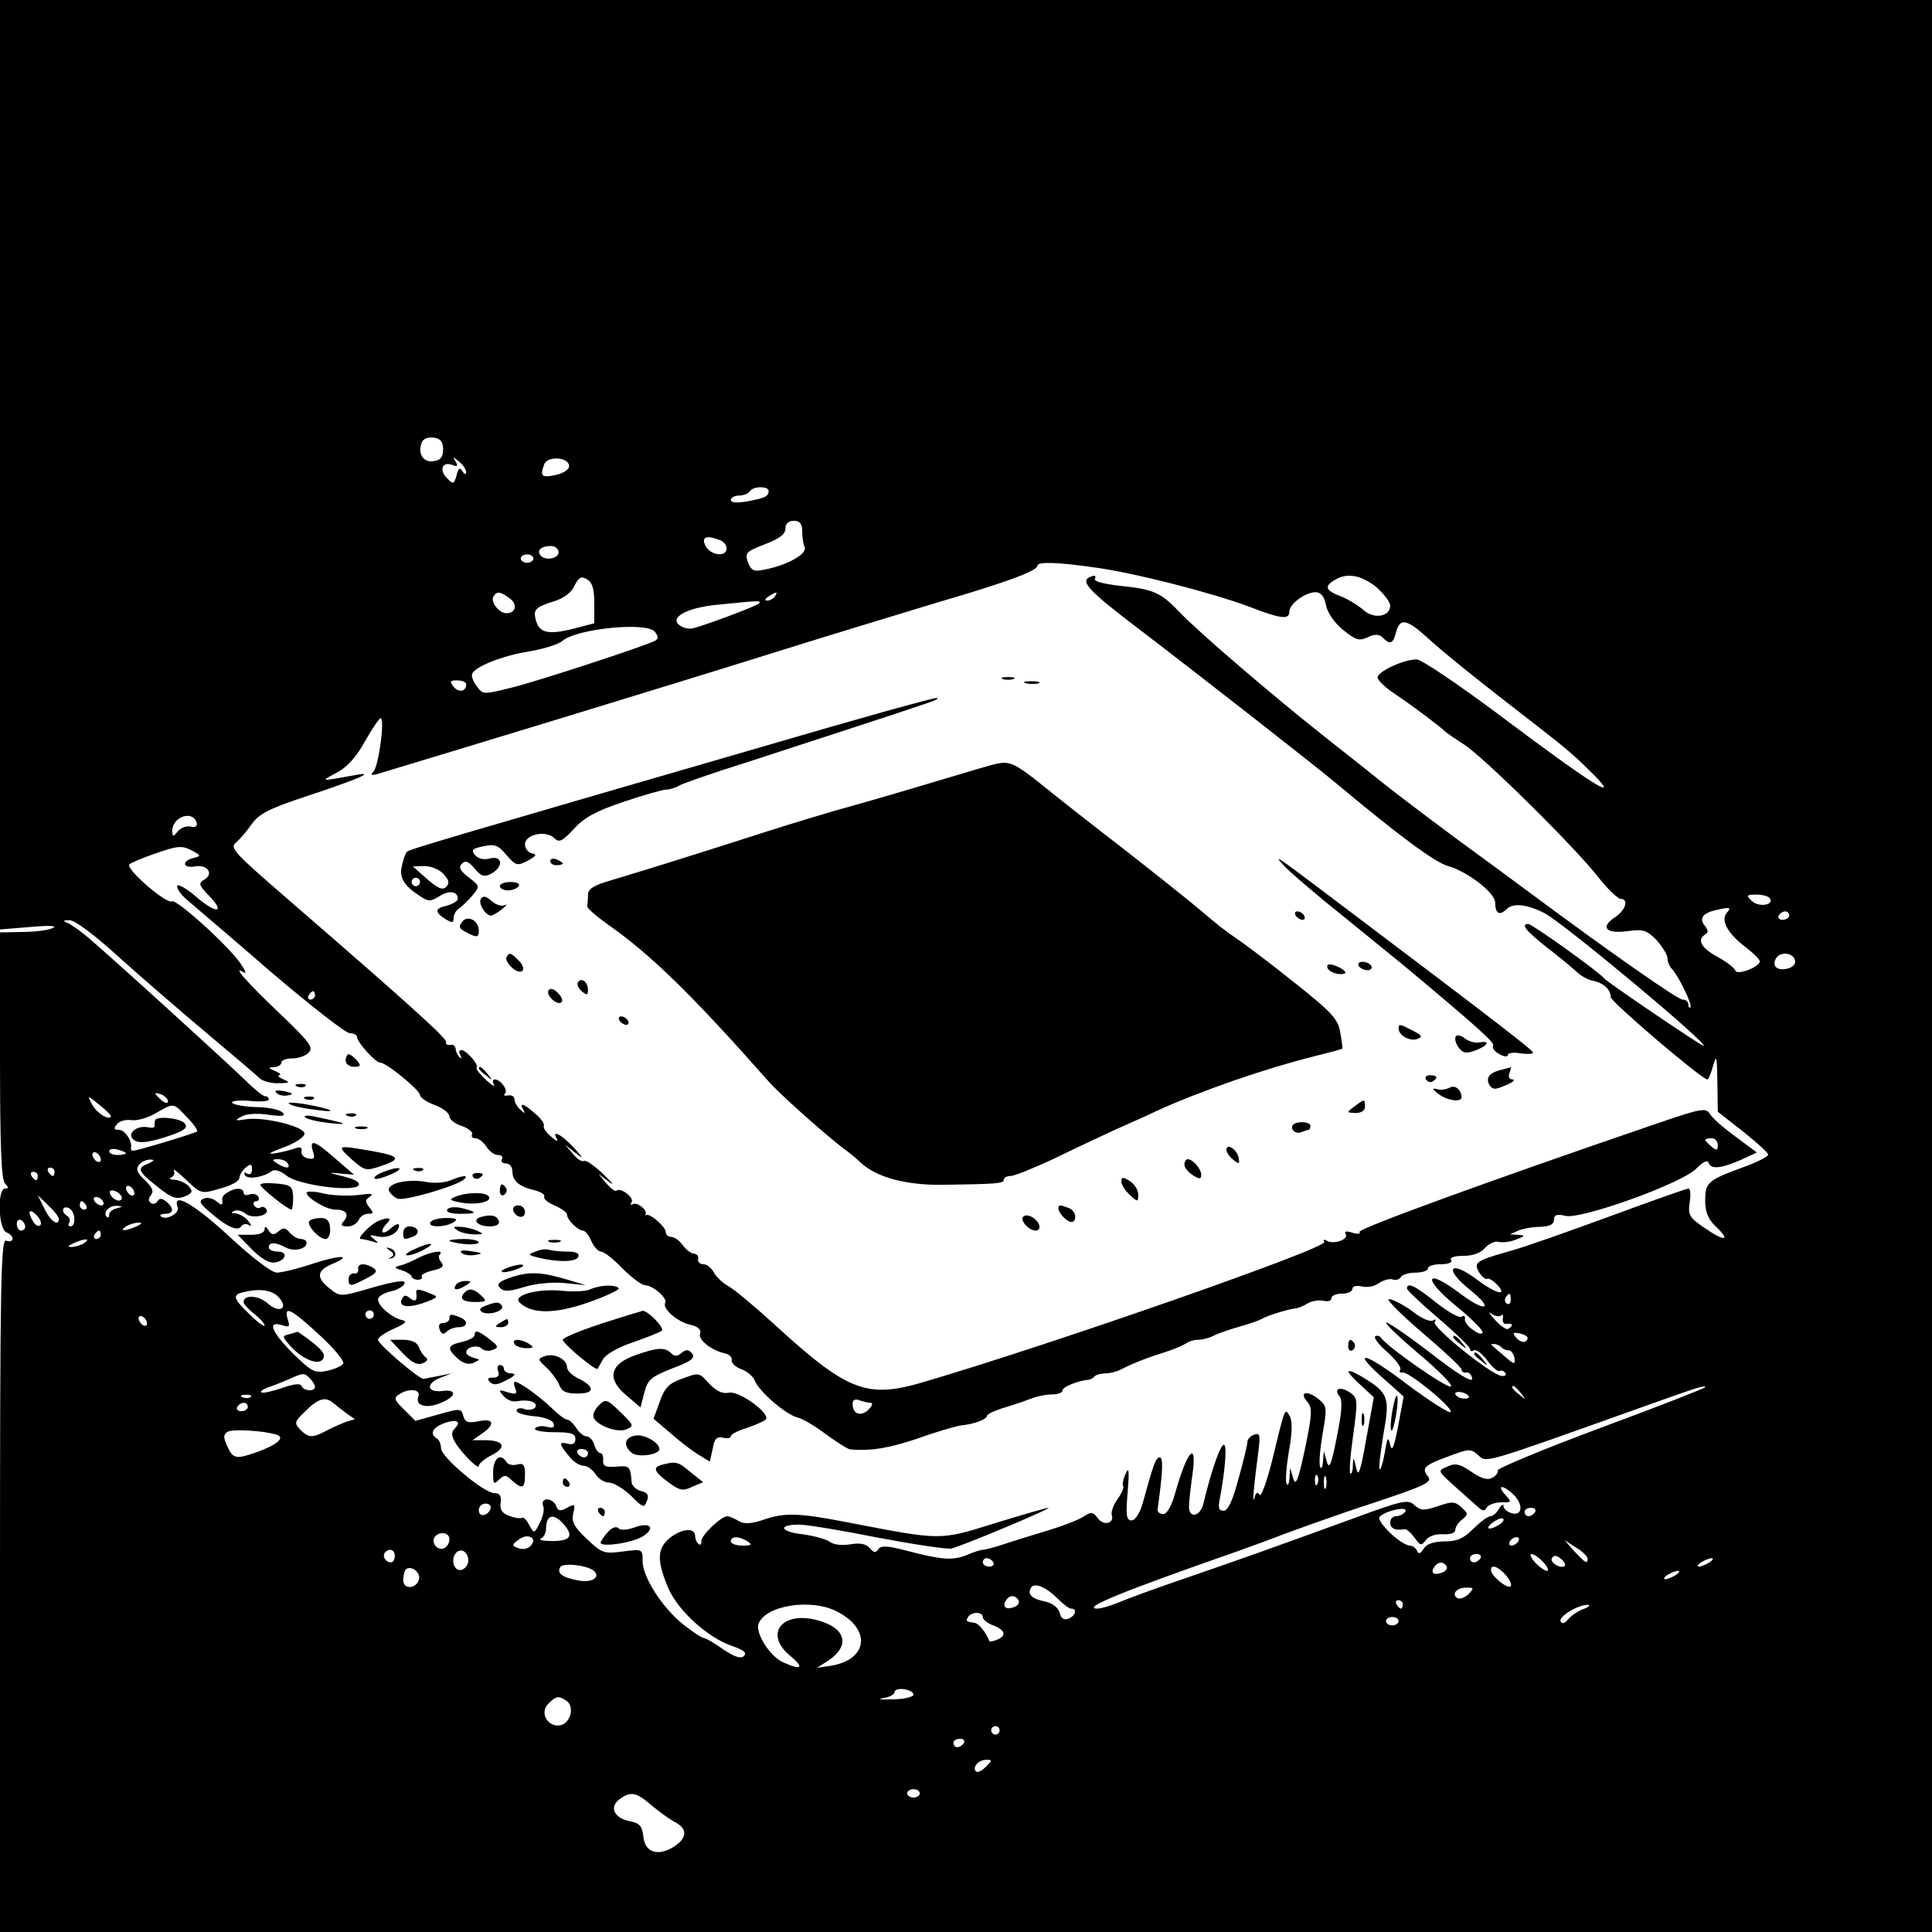<?xml version="1.0" standalone="no"?>
<!DOCTYPE svg PUBLIC "-//W3C//DTD SVG 20010904//EN"
 "http://www.w3.org/TR/2001/REC-SVG-20010904/DTD/svg10.dtd">
<svg version="1.0" xmlns="http://www.w3.org/2000/svg"
 width="460pt" height="460pt" viewBox="0 0 460 460"
 preserveAspectRatio="xMidYMid meet">
<g transform="translate(0,460) scale(0.1,-0.1)"
fill="#000000" stroke="none">
<path d="M0 3494 l0 -1107 73 6 c46 4 65 3 52 -3 -11 -5 -44 -9 -72 -9 l-53
-1 0 -293 c0 -215 3 -296 12 -305 9 -9 9 -12 0 -12 -19 0 -16 -96 3 -104 8 -3
15 -10 15 -15 0 -6 -7 -8 -15 -5 -13 5 -15 -90 -15 -820 l0 -826 2300 0 2300
0 0 2300 0 2300 -2300 0 -2300 0 0 -1106z m1055 36 c0 -18 -6 -26 -23 -28 -24
-4 -38 18 -28 44 3 9 15 14 28 12 17 -2 23 -10 23 -28z m55 -54 c0 -7 -4 -6
-9 2 -6 10 -10 8 -14 -10 -6 -21 -8 -22 -23 -6 -19 19 -11 40 13 31 12 -5 14
-3 8 8 -8 12 -6 12 8 0 9 -7 17 -19 17 -25z m245 14 c0 -8 -14 -17 -32 -21
-34 -7 -38 -3 -27 26 8 20 59 17 59 -5z m475 -59 c0 -13 -9 -17 -52 -25 -24
-4 -38 -3 -38 4 0 5 9 10 19 10 11 0 23 5 26 10 8 13 45 13 45 1z m80 -95 c0
-13 2 -31 6 -39 6 -16 -42 -43 -95 -53 -26 -6 -32 -3 -40 17 -8 22 -5 26 40
43 34 13 49 24 49 37 0 12 7 19 20 19 14 0 20 -7 20 -24z m-196 -22 c9 -3 16
-12 16 -20 0 -21 -38 -17 -50 6 -11 21 1 27 34 14z m-384 -29 c0 -16 -35 -21
-44 -6 -8 12 4 21 26 21 10 0 18 -7 18 -15z m-60 -15 c0 -5 -7 -10 -15 -10 -8
0 -15 5 -15 10 0 6 7 10 15 10 8 0 15 -4 15 -10z m1336 -21 c95 -13 275 -59
367 -93 77 -30 97 -32 97 -12 0 18 38 46 62 46 13 0 21 -10 25 -30 3 -18 20
-43 41 -60 30 -24 38 -27 59 -17 17 8 27 7 35 -1 18 -18 25 -15 32 13 9 34 25
31 72 -11 36 -34 140 -117 253 -204 76 -59 93 -73 133 -112 89 -87 16 -42
-218 134 -94 70 -180 128 -191 128 -31 0 -93 -29 -93 -43 0 -6 17 -23 38 -37
42 -28 114 -82 122 -91 3 -3 23 -17 45 -31 47 -30 262 -242 320 -316 22 -28
46 -51 53 -52 21 0 13 -27 -13 -44 -36 -24 -21 -40 30 -33 37 5 45 3 69 -21
14 -16 26 -35 26 -43 0 -8 5 -20 10 -25 16 -16 50 -87 45 -92 -3 -3 -5 0 -5 6
0 7 -6 12 -14 12 -11 0 -172 112 -371 260 -27 20 -104 77 -170 125 -66 49
-140 105 -165 125 -25 20 -90 72 -145 115 -125 99 -299 248 -345 296 -46 48
-62 56 -142 64 -42 5 -65 11 -61 17 3 6 0 9 -7 6 -32 -10 -13 -31 116 -129
126 -96 422 -327 469 -367 145 -121 232 -186 263 -194 46 -13 112 -64 112 -87
0 -26 10 -32 27 -16 15 16 49 12 90 -9 44 -22 396 -316 379 -316 -6 0 -230
152 -236 160 -10 14 -172 130 -181 130 -19 0 -6 -16 43 -55 29 -22 60 -48 71
-58 10 -10 28 -20 39 -22 26 -5 43 -21 43 -39 0 -11 217 -196 230 -196 3 0 9
15 14 33 8 28 9 22 10 -39 l1 -71 60 -47 c33 -26 60 -51 60 -55 0 -5 -28 -19
-62 -31 -82 -30 -88 -36 -88 -79 0 -27 7 -44 25 -61 37 -35 22 -37 -26 -4 -37
25 -40 31 -36 61 3 18 2 33 -3 33 -5 0 -89 -30 -187 -66 -98 -36 -205 -74
-239 -83 -81 -23 -86 -27 -72 -51 7 -10 15 -17 19 -15 3 3 14 -4 24 -14 26
-29 -4 -21 -48 12 -65 49 -81 27 -17 -24 60 -48 37 -55 -26 -7 -80 60 -88 35
-9 -30 36 -29 65 -58 65 -64 0 -6 -10 -4 -22 5 -13 8 -22 21 -20 27 1 6 -2 9
-8 5 -6 -4 -33 12 -61 34 -50 40 -69 49 -69 33 0 -4 34 -36 75 -71 41 -35 75
-68 75 -73 0 -5 4 -7 9 -3 6 3 20 -8 32 -24 12 -17 26 -28 30 -25 4 2 10 0 13
-5 4 -5 -1 -8 -9 -7 -27 4 -166 117 -159 128 4 7 2 8 -4 4 -7 -4 -28 5 -48 21
-20 15 -45 28 -56 30 -11 2 24 -33 76 -78 53 -45 96 -85 96 -90 0 -5 5 -8 11
-7 6 2 13 -5 14 -14 2 -12 -34 10 -101 62 -57 44 -104 75 -104 71 0 -5 36 -39
80 -76 44 -37 78 -71 75 -76 -6 -8 -151 93 -167 116 -4 5 -10 6 -14 3 -3 -4
10 -21 30 -38 20 -18 33 -36 30 -41 -3 -5 -1 -8 5 -7 14 4 121 -84 115 -94 -3
-4 -50 26 -105 67 -101 77 -136 84 -53 11 l46 -41 -13 -70 c-10 -52 -15 -63
-19 -45 -5 21 -7 18 -13 -19 -4 -24 -10 -42 -12 -39 -3 2 2 40 9 84 16 88 12
98 -53 137 -40 23 -40 14 0 -22 l30 -28 -18 -99 c-14 -80 -19 -93 -24 -69 -6
26 -7 27 -8 6 0 -13 -3 -22 -6 -19 -3 3 0 44 7 92 11 81 11 87 -7 100 -23 16
-41 10 -26 -8 8 -9 6 -38 -6 -97 -13 -66 -18 -79 -24 -59 l-7 25 -2 -25 c-1
-14 -4 -19 -7 -12 -3 7 0 42 6 78 11 63 11 66 -11 84 -27 21 -46 15 -25 -8 12
-15 11 -30 -6 -112 -16 -75 -22 -90 -28 -70 l-7 25 -2 -25 c-1 -14 -4 -19 -7
-12 -3 7 0 42 6 78 8 42 8 71 2 82 -12 21 -11 23 -42 -105 -13 -51 -26 -88
-30 -82 -5 8 -9 5 -12 -7 -6 -20 -2 26 9 109 5 41 4 46 -10 41 -9 -3 -16 -11
-16 -17 0 -6 -9 -45 -21 -87 -14 -53 -25 -77 -36 -77 -11 0 -13 7 -9 27 13 68
18 130 10 130 -9 0 -31 -66 -49 -141 -8 -31 -35 -35 -34 -5 0 12 4 45 8 74 12
85 -12 60 -41 -43 -8 -30 -20 -50 -28 -50 -8 0 -14 5 -14 10 13 93 14 125 5
125 -9 0 -15 -17 -40 -108 -7 -25 -18 -42 -27 -42 -12 0 -14 12 -9 68 4 51 3
61 -5 43 -6 -13 -8 -26 -6 -29 3 -3 -3 -17 -13 -31 -10 -14 -16 -31 -14 -38 7
-20 -19 -27 -33 -8 -12 16 -16 16 -36 3 -13 -8 -50 -22 -83 -32 -33 -10 -79
-24 -103 -32 -23 -8 -47 -14 -52 -14 -5 0 -21 -5 -37 -12 -34 -14 -60 -12
-141 9 -49 13 -65 14 -71 4 -6 -9 -11 -8 -20 3 -8 10 -23 13 -47 9 -19 -3 -40
-1 -48 6 -8 6 -37 14 -65 18 -54 6 -60 23 -8 23 18 0 102 -14 187 -31 85 -16
164 -28 175 -26 26 6 243 97 231 97 -5 0 -63 -17 -128 -37 -132 -41 -125 -41
-348 2 -118 23 -151 24 -201 7 -32 -11 -48 -11 -61 -3 -10 6 -22 11 -26 11
-15 0 -62 -45 -62 -59 0 -8 -3 -11 -7 -7 -5 4 -8 13 -8 19 0 20 -30 18 -58 -3
-33 -26 -34 -54 -6 -121 24 -55 96 -120 155 -139 25 -9 33 -15 25 -23 -7 -7
-22 -2 -49 16 -21 15 -42 27 -46 27 -5 0 -26 14 -49 32 -50 40 -97 113 -97
151 0 29 0 29 -47 23 -45 -6 -50 -4 -86 30 -31 29 -37 42 -32 61 5 22 4 23
-15 13 -16 -9 -22 -8 -26 5 -3 8 -13 15 -21 15 -9 0 -13 -6 -10 -15 4 -8 0
-26 -8 -41 -13 -26 -13 -26 -25 -5 -6 12 -14 20 -18 17 -4 -2 -17 0 -30 5 -17
6 -22 15 -20 31 2 17 -2 23 -15 23 -25 0 -127 86 -127 107 0 9 -4 20 -10 23
-17 11 -11 25 16 36 30 11 44 5 27 -12 -9 -9 -8 -17 0 -32 16 -27 57 -68 57
-57 0 5 14 17 30 25 37 19 31 35 -13 36 l-32 0 23 16 c32 22 28 37 -9 29 -25
-5 -32 -2 -36 13 -5 18 -7 18 -60 3 l-54 -15 -27 27 c-23 22 -25 28 -12 36 24
16 53 12 46 -5 -8 -22 19 -30 54 -15 37 15 39 33 3 28 -36 -4 -40 17 -6 31
l28 11 -30 -6 c-16 -3 -32 -6 -36 -7 -9 -3 -109 83 -109 93 0 6 17 17 37 26
29 13 34 18 20 21 -25 6 -57 34 -57 49 0 7 13 15 29 19 16 3 32 12 34 19 4 9
-17 7 -74 -9 -79 -23 -79 -23 -104 -3 -33 26 -31 43 7 59 52 22 14 21 -51 -1
-33 -11 -70 -20 -82 -20 -12 0 -57 34 -112 85 -84 78 -138 109 -124 71 6 -15
-29 -33 -40 -22 -4 3 1 6 10 6 21 0 22 13 3 29 -10 8 -16 9 -21 1 -3 -6 -11
-8 -16 -4 -6 4 -6 10 0 18 8 9 4 19 -14 36 -19 18 -22 26 -14 37 6 7 19 13 28
12 10 0 8 -3 -7 -10 -27 -10 -24 -18 26 -57 30 -24 42 -28 61 -21 19 8 21 12
11 24 -7 8 -22 15 -34 16 -11 0 -15 3 -8 6 6 2 9 10 6 16 -4 7 9 -3 29 -22 36
-34 36 -34 81 -21 26 7 46 18 46 25 0 7 7 18 15 25 12 10 15 9 15 -4 0 -11 -5
-14 -12 -10 -6 4 -8 3 -5 -4 7 -11 44 -5 63 9 7 6 21 2 36 -10 28 -23 161 -40
172 -23 4 7 -11 15 -36 21 -37 9 -38 10 -9 7 l34 -3 -44 38 c-50 44 -63 48
-54 18 6 -17 3 -20 -12 -17 -10 2 -17 10 -15 17 2 9 -3 11 -15 7 -10 -4 -31
-9 -48 -12 -20 -3 -13 2 20 14 28 10 50 25 50 33 0 17 -98 41 -140 34 -25 -4
-27 -3 -11 6 11 7 37 9 64 5 35 -5 43 -3 35 5 -7 7 -35 13 -62 13 -27 1 -53 5
-58 10 -4 4 13 7 40 5 26 -3 47 -1 47 3 0 5 -4 8 -9 8 -5 0 -26 17 -47 38 -46
45 -333 306 -378 343 -17 14 -38 29 -46 32 -11 4 -10 6 5 6 12 1 59 -34 115
-85 52 -47 147 -129 210 -182 63 -53 121 -102 128 -109 7 -7 28 -13 45 -12 27
0 29 2 12 9 -11 5 -15 9 -10 10 6 1 1 5 -10 10 -17 7 -17 9 -2 9 9 1 17 6 17
11 0 6 12 10 26 10 14 0 32 6 39 14 12 12 2 25 -68 92 -81 77 -116 117 -87 99
8 -5 4 5 -8 22 -31 44 -153 154 -163 147 -13 -7 -111 78 -101 88 4 4 33 16 65
27 49 17 60 18 82 7 24 -13 25 -14 5 -19 -28 -7 -25 -25 4 -20 29 6 46 -17 23
-31 -15 -9 -14 -13 10 -38 41 -42 19 -45 -29 -4 -23 20 -44 32 -46 27 -2 -6 9
-22 25 -35 15 -13 105 -89 198 -170 94 -80 178 -146 188 -146 9 0 17 -4 17 -9
0 -12 44 -61 55 -61 15 0 94 -65 95 -77 0 -6 16 -17 35 -24 19 -7 35 -19 35
-27 0 -7 13 -18 30 -23 16 -6 27 -15 24 -20 -3 -5 1 -9 8 -9 7 0 19 -9 26 -20
7 -11 19 -20 28 -20 8 0 12 -4 9 -10 -3 -5 1 -10 9 -10 9 0 16 -8 16 -19 0
-23 16 -36 53 -45 15 -4 25 -10 23 -15 -3 -5 8 -14 24 -21 17 -7 30 -17 30
-22 0 -12 26 -38 38 -38 5 0 14 -11 20 -25 6 -14 17 -25 23 -25 7 0 30 -18 51
-40 22 -22 46 -40 54 -40 18 0 54 -31 48 -42 -8 -13 28 -45 59 -52 19 -4 27
-12 24 -21 -6 -14 26 -40 58 -47 11 -2 19 -10 17 -16 -1 -7 9 -17 23 -22 14
-5 29 -18 32 -27 10 -26 74 -81 102 -88 13 -3 44 -22 69 -41 25 -18 50 -34 56
-35 52 -4 92 3 161 26 44 16 90 29 102 31 33 3 63 15 63 23 0 4 19 13 43 20
23 7 52 17 65 22 13 5 34 9 47 9 14 0 25 4 25 10 0 8 38 23 62 25 3 0 10 3 14
8 4 4 16 7 26 7 10 0 26 4 36 9 29 15 65 29 107 42 22 7 44 17 50 21 5 4 17 8
27 8 10 0 26 4 36 9 9 5 37 15 62 22 25 7 50 16 55 19 10 7 62 23 80 25 6 0
19 6 29 12 10 6 27 8 37 6 11 -3 19 0 19 6 0 6 11 11 25 11 14 0 25 5 25 11 0
7 9 9 23 6 12 -3 30 0 40 8 11 7 25 11 32 9 7 -3 16 -1 20 5 3 6 19 11 36 11
16 0 29 5 29 10 0 6 14 10 31 10 17 0 28 4 24 10 -4 6 8 10 30 10 22 0 41 7
51 19 9 10 24 17 33 14 9 -2 27 0 41 6 22 8 22 10 5 11 l-20 1 20 9 c11 5 35
9 53 9 22 1 32 6 32 17 0 12 7 14 28 9 39 -8 278 78 311 113 15 15 26 21 29
14 5 -17 30 -14 76 6 l39 18 -51 38 c-29 21 -56 45 -61 54 -9 15 -21 13 -123
-22 -407 -139 -716 -252 -711 -259 3 -5 -4 -6 -17 -2 -15 5 -20 3 -16 -3 8
-13 -29 -26 -45 -16 -7 4 -9 3 -6 -3 9 -14 -637 -240 -952 -333 -138 -41 -182
-24 -362 141 -45 41 -92 80 -105 87 -13 7 -28 21 -34 32 -6 11 -17 20 -25 20
-8 0 -14 5 -13 12 2 7 -2 12 -9 13 -7 0 -19 9 -27 20 -8 11 -20 20 -28 20 -7
0 -13 6 -13 12 0 12 -38 45 -46 40 -2 -1 -3 0 -2 2 6 9 -20 30 -30 24 -6 -3
-7 -1 -3 5 6 11 -27 36 -36 27 -3 -3 -13 5 -24 17 l-19 23 25 -19 c14 -11 8
-2 -13 18 -21 20 -41 34 -46 32 -5 -3 -17 4 -27 17 l-19 22 25 -20 c21 -16 20
-14 -4 13 -29 31 -54 44 -40 20 4 -7 -2 -5 -14 6 -12 10 -20 22 -17 26 2 4 -7
17 -20 28 -28 25 -40 28 -29 10 5 -10 3 -10 -7 0 -8 7 -14 18 -14 25 -1 7 -7
10 -15 9 -8 -2 -12 0 -8 4 9 8 -10 34 -24 34 -5 0 -6 -6 -2 -12 4 -7 -5 -2
-19 11 -15 14 -25 27 -22 29 6 7 -25 42 -37 42 -5 0 -6 -6 -2 -12 4 -8 3 -10
-2 -5 -5 5 -9 14 -9 20 -1 7 -6 11 -13 9 -7 -1 -11 2 -10 7 3 8 -90 92 -372
336 -136 118 -144 126 -127 140 7 6 23 24 35 41 18 26 40 38 134 69 118 39
165 59 116 50 -88 -16 -86 -16 -47 5 24 12 48 38 68 75 17 30 34 55 37 55 11
0 -4 -110 -16 -126 -11 -12 -6 -12 31 0 24 7 195 59 379 115 184 56 434 133
555 171 121 38 290 89 375 115 168 49 240 76 240 88 0 10 45 9 136 -4z m-1191
-85 l0 -48 -50 -13 c-59 -15 -81 -10 -89 20 -7 26 -2 31 45 46 22 7 41 21 47
37 10 19 16 23 29 15 13 -7 18 -22 18 -57z m1861 39 c18 -16 34 -36 34 -45 0
-26 -38 -33 -63 -11 -12 11 -37 26 -54 33 -37 14 -41 24 -15 39 29 18 62 12
98 -16z m-2062 -28 c19 -14 14 -35 -8 -35 -18 0 -39 27 -31 40 8 13 16 12 39
-5z m631 5 c-3 -5 -12 -10 -18 -10 -7 0 -6 4 3 10 19 12 23 12 15 0z m-38 -17
c-6 -6 -120 -49 -157 -59 -8 -2 -22 0 -30 6 -29 18 13 43 87 50 100 10 107 11
100 3z m-248 -67 c8 -10 9 -16 2 -21 -19 -11 -265 -92 -338 -111 -72 -18 -73
-18 -87 1 -9 11 -14 25 -12 30 5 17 72 44 136 54 35 6 70 17 79 25 33 29 200
46 220 22z m-449 -125 c0 -18 -18 -21 -30 -6 -10 13 -9 15 9 15 11 0 21 -4 21
-9z m-642 -329 c3 -9 -2 -13 -14 -10 -11 2 -24 -3 -31 -12 -11 -13 -12 -13
-13 1 0 34 48 51 58 21z m3746 -181 c11 -16 -27 -22 -43 -6 -14 13 -13 15 11
15 15 0 29 -4 32 -9z m-103 -35 c-15 -18 4 -51 49 -84 16 -13 30 -26 30 -31 0
-13 -54 -34 -58 -22 -2 6 -21 21 -43 33 -39 21 -49 41 -29 53 8 5 7 11 -1 21
-14 17 -5 30 26 37 35 8 38 7 26 -7z m149 -6 c0 -5 -7 -10 -16 -10 -8 0 -12 5
-9 10 3 6 10 10 16 10 5 0 9 -4 9 -10z m13 -104 c4 -9 -2 -17 -13 -21 -25 -8
-41 2 -33 20 7 19 39 19 46 1z m-3523 -86 c0 -5 -5 -10 -11 -10 -5 0 -7 5 -4
10 3 6 8 10 11 10 2 0 4 -4 4 -10z m-350 -252 c0 -6 -6 -5 -15 2 -8 7 -15 14
-15 16 0 2 7 1 15 -2 8 -4 15 -11 15 -16z m-136 -37 c-7 -8 -34 9 -45 30 -12
22 -11 22 18 -2 17 -13 29 -26 27 -28z m181 -1 c16 -16 27 -32 24 -34 -4 -4
-142 -46 -153 -46 -3 0 -5 3 -4 8 3 16 -15 42 -29 42 -12 0 -13 3 -4 14 6 7
21 11 34 9 12 -2 38 5 57 16 45 26 42 26 75 -9z m3645 -66 c0 -14 -3 -14 -15
-4 -8 7 -15 14 -15 16 0 2 7 4 15 4 8 0 15 -7 15 -16z m-3790 -20 c0 -2 -9 -4
-20 -4 -11 0 -20 4 -20 9 0 5 9 7 20 4 11 -3 20 -7 20 -9z m-60 -15 c0 -6 -4
-7 -10 -4 -5 3 -10 11 -10 16 0 6 5 7 10 4 6 -3 10 -11 10 -16z m445 -9 c8
-13 -5 -13 -25 0 -13 8 -13 10 2 10 9 0 20 -4 23 -10z m-555 -20 c0 -5 -2 -10
-4 -10 -3 0 -8 5 -11 10 -3 6 -1 10 4 10 6 0 11 -4 11 -10z m-40 -10 c0 -5 -2
-10 -4 -10 -3 0 -8 5 -11 10 -3 6 -1 10 4 10 6 0 11 -4 11 -10z m230 -41 c0
-6 -4 -7 -10 -4 -5 3 -10 11 -10 16 0 6 5 7 10 4 6 -3 10 -11 10 -16z m-30
-11 c0 -13 -23 -5 -28 10 -2 7 2 10 12 6 9 -3 16 -11 16 -16z m-150 -50 c0
-19 -20 -6 -34 24 l-16 32 25 -24 c14 -13 25 -27 25 -32z m105 42 c3 -5 2 -10
-4 -10 -5 0 -13 5 -16 10 -3 6 -2 10 4 10 5 0 13 -4 16 -10z m-40 -10 c3 -5 1
-10 -4 -10 -6 0 -11 5 -11 10 0 6 2 10 4 10 3 0 8 -4 11 -10z m-28 -30 c1 -11
-3 -20 -8 -20 -6 0 -8 4 -4 9 3 5 1 12 -5 16 -15 9 -12 25 3 19 7 -2 13 -13
14 -24z m101 23 c-10 -2 -18 -9 -18 -15 0 -6 -3 -9 -6 -5 -10 10 6 27 24 26
15 -1 15 -2 0 -6z m-182 -40 c-4 -4 -11 -1 -16 7 -16 25 -11 35 7 17 9 -9 13
-20 9 -24z m-36 -4 c0 -5 -4 -9 -10 -9 -5 0 -10 7 -10 16 0 8 5 12 10 9 6 -3
10 -10 10 -16z m265 1 c-27 -12 -43 -12 -25 0 8 5 22 9 30 9 10 0 8 -3 -5 -9z
m-85 -20 c0 -5 -5 -10 -11 -10 -5 0 -7 5 -4 10 3 6 8 10 11 10 2 0 4 -4 4 -10z
m-40 -20 c-8 -5 -22 -9 -30 -9 -10 0 -8 3 5 9 27 12 43 12 25 0z m464 -129
c24 -27 1 -39 -27 -14 -21 19 -57 21 -57 3 0 -5 11 -17 25 -28 14 -11 25 -23
25 -28 0 -4 -16 7 -35 26 -40 38 -42 47 -17 53 39 10 70 6 86 -12z m2933 -6
c0 -8 -4 -12 -9 -9 -5 3 -6 10 -3 15 9 13 12 11 12 -6z m-2837 -83 c35 -32 61
-63 57 -69 -4 -6 -21 -13 -39 -17 -29 -6 -37 -1 -80 41 -51 51 -63 79 -27 68
18 -6 20 -4 14 14 -10 34 8 25 75 -37z m130 48 c0 -5 -4 -10 -10 -10 -5 0 -10
5 -10 10 0 6 5 10 10 10 6 0 10 -4 10 -10z m2684 -2 c4 4 6 0 4 -8 -1 -8 3
-14 10 -12 14 2 16 -4 3 -12 -4 -3 -19 7 -32 22 -13 14 -17 21 -8 14 9 -6 19
-8 23 -4z m-3224 -19 c0 -6 -4 -7 -10 -4 -5 3 -10 11 -10 16 0 6 5 7 10 4 6
-3 10 -11 10 -16z m3285 -31 c4 -3 2 -9 -3 -12 -5 -3 -15 1 -21 8 -10 11 -9
14 3 12 9 -1 18 -5 21 -8z m-61 -25 c4 -5 12 -8 18 -8 6 0 12 -8 14 -19 2 -16
-1 -15 -24 5 -15 13 -29 25 -31 27 -2 1 0 2 6 2 5 0 13 -3 17 -7z m-2836 -75
c7 -7 12 -16 12 -20 0 -12 -28 -10 -32 2 -2 7 -19 5 -47 -5 -24 -8 -46 -13
-49 -10 -3 2 4 7 14 11 10 3 33 12 49 19 38 17 39 17 53 3z m2883 -35 c13 -16
12 -17 -3 -4 -17 13 -22 21 -14 21 2 0 10 -8 17 -17z m439 14 c0 -2 -112 -46
-250 -97 -137 -51 -247 -97 -244 -101 2 -4 -3 -12 -12 -17 -12 -7 -26 -3 -51
14 -28 19 -39 21 -57 12 -24 -10 -23 -10 18 -47 22 -20 47 -42 55 -49 11 -10
16 -11 21 -1 4 6 20 12 34 12 26 0 26 0 10 18 -21 23 -7 25 18 2 25 -23 24
-53 -2 -46 -11 3 -20 10 -20 17 0 6 -5 3 -11 -6 -5 -10 -15 -18 -20 -18 -6 0
-24 -13 -41 -30 -23 -23 -39 -30 -68 -30 -26 0 -43 -6 -50 -17 -8 -13 -13 -14
-16 -5 -3 6 -11 12 -17 12 -22 1 -82 59 -72 69 16 15 69 26 61 12 -4 -6 -14
-11 -22 -11 -8 0 -14 -7 -14 -15 0 -14 12 -20 34 -16 5 1 15 -8 24 -20 14 -20
16 -20 27 -6 7 10 24 15 41 14 17 -1 29 3 29 10 0 7 7 18 16 25 15 12 15 14
-1 29 -15 14 -22 15 -56 3 -33 -11 -41 -11 -56 2 -15 15 -28 12 -145 -31 -220
-80 -254 -92 -393 -140 -74 -25 -150 -53 -168 -61 -18 -7 -40 -14 -50 -14 -37
1 58 40 333 136 39 14 77 28 85 31 32 13 178 65 235 83 132 44 147 51 134 66
-15 19 -7 26 54 48 45 17 49 17 67 1 20 -18 7 -22 385 113 140 50 155 55 155
49z m-564 -20 c4 -4 0 -7 -9 -7 -9 0 -18 4 -21 9 -7 10 20 9 30 -2z m-2899 -3
c-3 -3 -12 -4 -19 -1 -8 3 -5 6 6 6 11 1 17 -2 13 -5z m196 -14 c7 -6 21 -17
32 -25 l20 -14 -20 -6 c-11 -4 -32 -13 -47 -21 -34 -18 -43 -18 -63 2 -15 16
-14 19 12 44 31 31 48 35 66 20z m1280 0 c6 0 4 -7 -5 -16 -18 -18 -38 -11
-38 13 0 10 6 13 16 9 9 -3 21 -6 27 -6z m-1483 -10 c0 -5 -7 -10 -16 -10 -8
0 -12 5 -9 10 3 6 10 10 16 10 5 0 9 -4 9 -10z m69 -66 c21 -7 0 -24 -46 -41
-52 -18 -58 -17 -72 14 -10 21 -9 28 1 34 12 7 85 3 117 -7z m2478 -116 c-3
-8 -6 -5 -6 6 -1 11 2 17 5 13 3 -3 4 -12 1 -19z m20 -10 c-3 -7 -5 -2 -5 12
0 14 2 19 5 13 2 -7 2 -19 0 -25z m-1989 -50 c-6 -18 -28 -21 -28 -4 0 9 7 16
16 16 9 0 14 -5 12 -12z m2487 -8 c-3 -5 -10 -10 -16 -10 -5 0 -9 5 -9 10 0 6
7 10 16 10 8 0 12 -4 9 -10z m-2312 -30 c24 -28 14 -40 -31 -39 -20 0 -31 3
-24 6 6 2 12 13 12 22 0 35 18 40 43 11z m2227 0 c-24 -15 -37 -11 -16 5 11 8
22 12 25 9 3 -3 -1 -9 -9 -14z m-2500 -34 c0 -20 -19 -31 -32 -18 -6 6 -7 15
-4 21 10 16 36 13 36 -3z m193 -17 c-7 -7 -19 -9 -29 -5 -16 6 -16 8 2 21 22
16 45 2 27 -16z m517 11 c12 -8 9 -10 -12 -10 -16 0 -28 5 -28 10 0 13 20 13
40 0z m1835 0 c-3 -5 -11 -10 -16 -10 -6 0 -7 5 -4 10 3 6 11 10 16 10 6 0 7
-4 4 -10z m165 -41 c0 -14 -5 -11 -31 17 l-24 27 28 -18 c15 -9 27 -21 27 -26z
m-2840 6 c0 -8 -4 -15 -9 -15 -13 0 -22 16 -14 24 11 11 23 6 23 -9z m175 -11
c0 -10 -8 -20 -17 -22 -18 -3 -26 27 -11 42 12 11 28 0 28 -20z m2410 6 c-3
-5 -10 -10 -16 -10 -5 0 -9 5 -9 10 0 6 7 10 16 10 8 0 12 -4 9 -10z m150 -10
c10 -11 14 -20 8 -20 -5 0 -18 9 -28 20 -10 11 -14 20 -8 20 5 0 18 -9 28 -20z
m51 -8 c-9 -9 -37 8 -31 18 5 8 11 7 21 -1 8 -6 12 -14 10 -17z m-1361 8 c3
-5 -1 -10 -9 -10 -9 0 -16 5 -16 10 0 6 4 10 9 10 6 0 13 -4 16 -10z m1705 0
c-8 -5 -19 -10 -25 -10 -5 0 -3 5 5 10 8 5 20 10 25 10 6 0 3 -5 -5 -10z
m-2656 -20 c17 -16 -5 -29 -37 -23 -38 7 -52 17 -43 32 7 11 65 4 80 -9z
m2030 11 c3 -5 -1 -12 -10 -15 -20 -8 -29 -1 -19 13 8 13 22 14 29 2z m-2446
-30 c-5 -24 -38 -27 -38 -3 0 10 3 21 6 25 11 11 35 -5 32 -22z m2587 9 c10
-11 15 -23 12 -27 -8 -7 -47 25 -47 39 0 14 16 9 35 -12z m405 0 c-8 -5 -19
-10 -25 -10 -5 0 -3 5 5 10 8 5 20 10 25 10 6 0 3 -5 -5 -10z m-1472 -56 c13
-13 27 -24 32 -24 16 0 11 -17 -6 -24 -11 -4 -18 1 -21 14 -4 13 -17 23 -35
27 -31 6 -43 17 -33 33 8 13 36 1 63 -26z m978 10 c-9 -8 -20 -12 -26 -9 -15
9 -2 25 21 25 19 0 19 -1 5 -16z m-1071 -14 c3 -6 -1 -13 -10 -16 -19 -8 -30
0 -20 15 8 14 22 14 30 1z m915 -10 c0 -5 -2 -10 -4 -10 -3 0 -8 5 -11 10 -3
6 -1 10 4 10 6 0 11 -4 11 -10z m-1347 -17 c82 -42 74 -114 -14 -129 l-34 -5
27 17 c52 35 43 76 -21 95 -87 26 -134 -30 -70 -83 35 -29 28 -36 -16 -16 -32
14 -67 70 -59 92 17 44 126 61 187 29z m1777 6 c-14 -5 -30 -17 -37 -25 -7 -9
-13 -11 -17 -5 -7 11 40 40 64 40 8 0 4 -5 -10 -10z m-1430 -19 c0 -6 11 -15
25 -20 29 -11 32 -25 9 -34 -9 -4 -17 -5 -18 -4 -8 21 -26 43 -35 44 -21 3
-22 4 -16 14 8 13 35 13 35 0z m990 -10 c0 -5 -7 -10 -15 -10 -8 0 -15 5 -15
10 0 6 7 10 15 10 8 0 15 -4 15 -10z m-1155 -175 c0 -5 -22 -11 -50 -11 -27
-1 -38 0 -22 3 15 2 27 9 27 14 0 6 10 9 23 7 12 -2 22 -7 22 -13z m-827 -14
c21 -13 11 -55 -15 -59 -30 -4 -49 31 -27 52 18 18 24 19 42 7z m1032 -71 c0
-5 -4 -10 -10 -10 -5 0 -10 5 -10 10 0 6 5 10 10 10 6 0 10 -4 10 -10z m-85
-30 c-3 -5 -10 -10 -16 -10 -5 0 -9 5 -9 10 0 6 7 10 16 10 8 0 12 -4 9 -10z
m52 -57 c-9 -9 -19 -14 -23 -11 -10 10 6 28 24 28 15 0 15 -1 -1 -17z m-157
-63 c0 -5 -7 -10 -15 -10 -8 0 -15 5 -15 10 0 6 7 10 15 10 8 0 15 -4 15 -10z
m-638 -29 c18 -15 43 -33 56 -40 29 -15 28 -37 -2 -57 -39 -25 -70 -15 -74 22
-3 26 -8 33 -33 38 -37 7 -49 34 -24 52 27 20 40 17 77 -15z"/>
<path d="M2388 2983 c6 -2 18 -2 25 0 6 3 1 5 -13 5 -14 0 -19 -2 -12 -5z"/>
<path d="M2443 2973 c9 -2 23 -2 30 0 6 3 -1 5 -18 5 -16 0 -22 -2 -12 -5z"/>
<path d="M1825 2825 c-765 -222 -850 -247 -856 -253 -4 -4 -9 -19 -12 -33 -7
-28 4 -47 42 -72 21 -14 26 -14 47 -1 23 15 44 12 44 -6 0 -5 -11 -12 -25 -16
-30 -7 -31 -15 -5 -32 17 -10 20 -10 20 2 0 8 6 19 13 23 6 4 21 18 31 30 19
23 19 23 -8 44 -21 16 -25 24 -16 33 8 8 16 5 30 -12 16 -19 23 -21 40 -12 29
16 27 44 -4 36 -15 -4 -28 0 -35 8 -10 12 -6 16 20 21 27 6 35 3 55 -21 23
-26 26 -26 51 -13 20 11 22 15 10 17 -10 2 -17 12 -17 22 0 23 49 34 69 15 12
-12 19 -9 47 21 24 27 53 43 119 65 47 16 93 29 101 29 8 0 22 4 32 10 9 5 80
30 157 54 138 45 351 114 430 141 22 7 33 13 25 13 -8 1 -190 -50 -405 -113z
m-769 -306 c13 -14 15 -22 6 -31 -8 -8 -20 -3 -45 19 l-34 30 27 1 c16 0 36
-8 46 -19z m-56 -19 c0 -5 -4 -10 -10 -10 -5 0 -10 5 -10 10 0 6 5 10 10 10 6
0 10 -4 10 -10z"/>
<path d="M2375 2782 c-11 -2 -72 -20 -135 -39 -63 -19 -155 -46 -205 -60 -49
-13 -144 -42 -210 -63 -196 -63 -307 -97 -367 -115 -45 -13 -58 -21 -58 -36 0
-10 -1 -22 -2 -26 -1 -5 21 -24 49 -44 103 -72 202 -169 384 -375 27 -30 123
-116 174 -156 17 -12 36 -28 43 -35 38 -36 107 -55 197 -54 129 2 145 3 145
12 0 5 7 9 16 9 9 0 56 19 103 41 47 23 115 55 150 71 36 16 79 35 95 43 105
48 262 102 375 130 36 9 66 17 67 18 1 1 -1 18 -5 39 -5 32 -20 48 -116 124
-60 48 -122 94 -136 103 -14 9 -48 35 -75 59 -27 23 -110 89 -184 147 -74 57
-162 126 -195 153 -66 53 -80 60 -110 54z"/>
<path d="M1310 2550 c0 -6 7 -10 15 -10 8 0 15 2 15 4 0 2 -7 6 -15 10 -8 3
-15 1 -15 -4z"/>
<path d="M3055 2541 c11 -13 76 -69 145 -124 69 -56 134 -109 145 -118 171
-143 215 -182 210 -189 -3 -5 4 -14 15 -20 11 -6 20 -7 20 -2 0 5 14 7 30 4
17 -2 30 -2 30 2 0 5 -77 65 -415 320 -205 155 -204 154 -180 127z"/>
<path d="M1190 2490 c0 -5 9 -10 19 -10 11 0 23 5 26 10 4 6 -5 10 -19 10 -14
0 -26 -4 -26 -10z"/>
<path d="M1145 2460 c-7 -11 11 -40 24 -40 4 0 16 7 27 16 10 8 13 12 6 9 -7
-4 -22 1 -32 10 -12 11 -20 13 -25 5z"/>
<path d="M3085 2420 c3 -5 11 -10 16 -10 6 0 7 5 4 10 -3 6 -11 10 -16 10 -6
0 -7 -4 -4 -10z"/>
<path d="M1101 2406 c-10 -12 -8 -17 8 -25 26 -14 31 -14 31 3 0 24 -26 38
-39 22z"/>
<path d="M1206 2321 c-3 -4 3 -16 13 -25 24 -21 38 -4 15 18 -18 18 -21 19
-28 7z"/>
<path d="M3160 2299 c0 -12 25 -22 41 -17 6 2 0 9 -15 16 -16 7 -26 8 -26 1z"/>
<path d="M3235 2300 c3 -5 13 -10 21 -10 8 0 12 5 9 10 -3 6 -13 10 -21 10 -8
0 -12 -4 -9 -10z"/>
<path d="M1376 2261 c-3 -5 1 -14 9 -21 12 -10 15 -10 15 3 0 19 -16 31 -24
18z"/>
<path d="M1306 2242 c-7 -12 22 -38 31 -28 4 3 0 14 -9 22 -9 10 -18 12 -22 6z"/>
<path d="M1475 2170 c3 -5 11 -10 16 -10 6 0 7 5 4 10 -3 6 -11 10 -16 10 -6
0 -7 -4 -4 -10z"/>
<path d="M3330 2151 c0 -16 27 -31 44 -25 14 5 12 9 -10 20 -31 16 -34 17 -34
5z"/>
<path d="M3466 2132 c-3 -5 0 -17 7 -26 10 -14 18 -15 40 -7 31 12 36 24 9 19
-11 -2 -26 3 -35 10 -8 7 -18 9 -21 4z"/>
<path d="M823 2075 c0 -8 9 -15 20 -15 16 0 17 3 7 15 -7 8 -16 15 -20 15 -3
0 -7 -7 -7 -15z"/>
<path d="M1140 2056 c0 -2 8 -10 18 -17 15 -13 16 -12 3 4 -13 16 -21 21 -21
13z"/>
<path d="M3575 2053 c-29 -7 -38 -19 -29 -36 8 -12 14 -12 39 -1 17 7 24 13
16 14 -7 0 -11 6 -7 15 3 8 4 14 3 14 -1 -1 -11 -3 -22 -6z"/>
<path d="M3395 2030 c4 -6 11 -8 16 -5 14 9 11 15 -7 15 -8 0 -12 -5 -9 -10z"/>
<path d="M708 2013 c7 -3 16 -2 19 1 4 3 -2 6 -13 5 -11 0 -14 -3 -6 -6z"/>
<path d="M3451 2010 c-8 -4 -21 -6 -30 -3 -12 3 -11 0 3 -11 20 -16 56 -22 56
-8 -1 18 -16 30 -29 22z"/>
<path d="M658 1998 c6 -6 18 -8 28 -6 14 3 12 5 -9 10 -19 3 -25 2 -19 -4z"/>
<path d="M728 1983 c7 -3 16 -2 19 1 4 3 -2 6 -13 5 -11 0 -14 -3 -6 -6z"/>
<path d="M690 1971 c8 -5 38 -11 65 -14 31 -4 40 -3 25 2 -39 12 -107 21 -90
12z"/>
<path d="M3224 1965 c-19 -14 -18 -14 4 -15 13 0 22 6 22 15 0 19 -1 19 -26 0z"/>
<path d="M726 1940 c5 -5 32 -11 59 -14 50 -5 42 -1 -29 14 -21 5 -34 5 -30 0z"/>
<path d="M828 1943 c7 -3 16 -2 19 1 4 3 -2 6 -13 5 -11 0 -14 -3 -6 -6z"/>
<path d="M3077 1912 c3 -7 12 -11 20 -8 8 3 17 6 19 6 2 0 4 4 4 10 0 5 -11 9
-24 8 -15 -1 -22 -7 -19 -16z"/>
<path d="M848 1913 c6 -2 18 -2 25 0 6 3 1 5 -13 5 -14 0 -19 -2 -12 -5z"/>
<path d="M837 1840 c30 -27 35 -28 65 -18 55 18 52 25 -14 37 -87 15 -88 15
-51 -19z"/>
<path d="M2920 1862 c0 -5 7 -16 16 -23 14 -12 16 -11 13 5 -4 20 -29 35 -29
18z"/>
<path d="M2820 1827 c0 -7 9 -18 20 -25 16 -10 20 -10 20 1 0 14 -20 37 -32
37 -4 0 -8 -6 -8 -13z"/>
<path d="M911 1809 c-13 -5 -22 -12 -19 -15 3 -3 21 2 39 10 37 16 19 21 -20
5z"/>
<path d="M988 1813 c7 -3 16 -2 19 1 4 3 -2 6 -13 5 -11 0 -14 -3 -6 -6z"/>
<path d="M1126 1798 c3 -5 10 -6 15 -3 13 9 11 12 -6 12 -8 0 -12 -4 -9 -9z"/>
<path d="M1071 1789 c-13 -5 -39 -7 -57 -3 -44 8 -94 -4 -88 -21 3 -7 13 -16
21 -19 16 -6 140 30 158 46 12 11 -3 10 -34 -3z"/>
<path d="M2670 1787 c0 -8 9 -22 20 -32 19 -18 20 -17 20 1 0 11 -9 25 -20 32
-16 10 -20 10 -20 -1z"/>
<path d="M620 1779 c0 -7 65 -59 74 -59 2 0 4 13 4 29 -1 26 -5 30 -39 33 -22
2 -39 1 -39 -3z"/>
<path d="M1190 1764 c0 -8 5 -12 10 -9 6 4 8 11 5 16 -9 14 -15 11 -15 -7z"/>
<path d="M542 1761 c-8 -4 -13 -11 -13 -15 2 -16 0 -18 -14 -6 -8 7 -22 10
-30 6 -13 -5 -9 -12 17 -34 39 -34 65 -45 73 -31 4 5 12 6 18 2 7 -4 6 0 -2
10 -7 9 -21 17 -30 18 -11 0 -12 2 -3 6 7 3 19 0 27 -7 16 -13 59 -4 49 11 -3
5 -9 7 -14 4 -5 -3 -11 -1 -15 5 -3 5 -1 10 5 10 6 0 8 5 5 11 -4 6 -13 8 -21
5 -8 -3 -14 -1 -14 4 0 12 -20 13 -38 1z"/>
<path d="M730 1760 c0 -12 47 -40 68 -40 26 0 34 -11 21 -27 -9 -10 -7 -13 9
-13 11 0 22 7 26 15 3 8 13 15 22 15 14 0 14 2 3 16 -10 13 -10 17 2 25 10 7
2 8 -26 4 -23 -3 -60 -2 -83 3 -23 6 -42 6 -42 2z"/>
<path d="M1085 1751 c-16 -7 -15 -9 11 -14 36 -7 76 1 68 14 -6 11 -51 11 -79
0z"/>
<path d="M1065 1720 c-4 -6 9 -10 31 -10 42 0 42 4 2 14 -15 3 -30 2 -33 -4z"/>
<path d="M1222 1718 c6 -18 28 -21 28 -4 0 9 -7 16 -16 16 -9 0 -14 -5 -12
-12z"/>
<path d="M2520 1722 c0 -4 5 -13 12 -20 16 -16 28 -15 28 2 0 8 -7 17 -16 20
-21 8 -24 8 -24 -2z"/>
<path d="M1147 1703 c-25 -6 -11 -23 19 -23 15 0 24 5 22 12 -5 14 -17 17 -41
11z"/>
<path d="M2436 1703 c-8 -9 14 -33 30 -33 7 0 11 6 8 14 -6 16 -29 28 -38 19z"/>
<path d="M737 1693 c-9 -8 22 -43 38 -43 7 0 12 11 11 25 -1 18 -7 25 -22 25
-11 0 -24 -3 -27 -7z"/>
<path d="M901 1693 c-18 -7 -53 -43 -42 -43 5 0 18 -3 28 -6 15 -5 16 -4 3 6
-12 10 -11 11 9 6 25 -5 51 8 51 27 0 5 -9 2 -20 -8 -21 -19 -28 -7 -8 13 12
12 3 15 -21 5z"/>
<path d="M1025 1690 c-8 -13 35 -13 55 0 11 7 7 10 -17 10 -17 0 -35 -4 -38
-10z"/>
<path d="M630 1673 c0 -8 -13 -13 -32 -13 l-32 0 34 -35 c21 -21 41 -33 54
-31 27 4 33 26 7 26 -12 0 -21 5 -21 10 0 13 16 13 40 0 20 -11 50 -4 50 11 0
5 -6 9 -14 9 -7 0 -19 7 -26 15 -10 12 -16 13 -27 3 -11 -9 -16 -9 -24 3 -6
10 -9 10 -9 2z"/>
<path d="M960 1665 c0 -17 2 -18 24 -9 18 7 12 24 -10 24 -8 0 -14 -7 -14 -15z"/>
<path d="M1090 1670 c8 -5 26 -9 40 -9 23 0 23 1 5 9 -11 5 -29 9 -40 9 -17 1
-17 -1 -5 -9z"/>
<path d="M1070 1646 c0 -2 16 -6 35 -8 19 -2 35 0 35 4 0 4 -16 8 -35 8 -19 0
-35 -2 -35 -4z"/>
<path d="M1308 1643 c6 -2 18 -2 25 0 6 3 1 5 -13 5 -14 0 -19 -2 -12 -5z"/>
<path d="M985 1625 c-16 -7 -23 -14 -15 -14 8 0 26 6 40 14 32 18 14 18 -25 0z"/>
<path d="M929 1622 c9 -7 10 -11 2 -15 -7 -4 -8 -5 0 -3 15 2 13 20 -3 24 -10
3 -10 2 1 -6z"/>
<path d="M1099 1617 c5 -5 19 -7 32 -5 20 3 19 5 -9 9 -20 3 -29 2 -23 -4z"/>
<path d="M1275 1620 c-19 -7 -18 -8 5 -14 48 -12 93 -11 97 2 3 8 -6 12 -25
12 -17 0 -36 2 -44 4 -7 3 -22 1 -33 -4z"/>
<path d="M998 1606 c-15 -8 -35 -17 -45 -19 -16 -4 -15 -6 5 -12 12 -4 22 -11
22 -14 0 -4 7 -8 15 -8 8 0 12 4 9 8 -2 4 10 10 26 14 23 5 28 10 21 19 -6 7
-8 16 -4 19 12 12 -21 7 -49 -7z"/>
<path d="M853 1578 c1 -7 -4 -12 -10 -10 -7 1 -13 -5 -13 -13 0 -19 4 -19 42
1 24 12 28 18 17 25 -20 13 -39 11 -36 -3z"/>
<path d="M1205 1580 c-13 -5 -14 -9 -5 -9 8 0 24 4 35 9 13 5 14 9 5 9 -8 0
-24 -4 -35 -9z"/>
<path d="M1212 1557 c-25 -9 -30 -15 -21 -24 9 -9 23 -8 58 3 26 8 67 12 96 9
l50 -5 -50 15 c-59 17 -88 18 -133 2z"/>
<path d="M1085 1540 c-8 -13 5 -13 25 0 13 8 13 10 -2 10 -9 0 -20 -4 -23 -10z"/>
<path d="M1405 1530 c-11 -5 -42 -6 -70 -3 -56 5 -115 -11 -98 -28 28 -28 84
-28 164 0 43 15 76 31 72 34 -9 9 -43 8 -68 -3z"/>
<path d="M991 1523 c3 -20 -2 -24 -15 -14 -10 9 -15 8 -20 -4 -7 -18 20 -20
61 -4 26 10 27 12 8 19 -26 11 -35 12 -34 3z"/>
<path d="M1107 1523 c-15 -14 -6 -23 24 -23 27 0 29 2 15 15 -16 16 -29 19
-39 8z"/>
<path d="M1156 1491 c-14 -5 -16 -10 -8 -15 16 -9 54 3 47 15 -7 10 -13 10
-39 0z"/>
<path d="M1433 1449 c-51 -17 -93 -34 -93 -39 0 -9 79 -75 83 -69 1 2 7 13 13
23 6 11 37 29 71 40 34 12 65 24 69 28 6 7 -34 48 -46 47 -3 -1 -47 -14 -97
-30z"/>
<path d="M1070 1460 c0 -5 -7 -10 -15 -10 -9 0 -12 -6 -8 -16 4 -11 9 -12 16
-5 6 6 19 11 29 11 22 0 24 16 2 24 -21 8 -24 8 -24 -4z"/>
<path d="M1190 1450 c-13 -8 -12 -10 3 -10 9 0 17 5 17 10 0 12 -1 12 -20 0z"/>
<path d="M1130 1421 c0 -5 -13 -12 -30 -16 -35 -8 -37 -15 -10 -40 13 -11 25
-15 37 -10 17 8 17 8 1 12 -10 3 -18 8 -18 13 0 13 27 19 37 9 5 -5 17 -7 26
-3 15 5 14 9 -7 25 -27 21 -36 24 -36 10z"/>
<path d="M3460 1416 c0 -2 8 -10 18 -17 15 -13 16 -12 3 4 -13 16 -21 21 -21
13z"/>
<path d="M958 1379 c22 -23 35 -30 48 -25 11 4 14 10 8 14 -6 4 -13 15 -17 25
-4 11 -17 17 -37 17 l-31 0 29 -31z"/>
<path d="M1225 1400 c3 -5 16 -10 28 -10 18 0 19 2 7 10 -20 13 -43 13 -35 0z"/>
<path d="M3210 1394 c0 -8 5 -12 10 -9 6 4 8 11 5 16 -9 14 -15 11 -15 -7z"/>
<path d="M1512 1373 c-60 -21 -68 -56 -21 -95 l34 -29 9 35 c8 31 16 38 67 58
45 17 55 25 47 35 -8 10 -14 11 -25 2 -10 -9 -17 -9 -25 -1 -15 15 -33 14 -86
-5z"/>
<path d="M1297 1371 c-17 -6 -17 -8 3 -26 12 -11 26 -30 31 -41 6 -17 16 -22
44 -22 42 0 42 16 2 36 -15 7 -27 19 -27 27 0 19 -31 34 -53 26z"/>
<path d="M3510 1376 c0 -2 8 -10 18 -17 15 -13 16 -12 3 4 -13 16 -21 21 -21
13z"/>
<path d="M1186 1335 c4 -10 0 -15 -12 -15 -13 0 -15 -3 -7 -11 8 -8 19 -6 39
5 20 10 24 15 12 16 -10 0 -18 5 -18 10 0 6 -4 10 -10 10 -5 0 -7 -7 -4 -15z"/>
<path d="M1620 1316 c-27 -10 -38 -21 -49 -53 l-15 -41 39 -33 c21 -19 51 -42
67 -52 l28 -17 7 31 c4 24 10 29 24 26 11 -3 19 -1 19 3 0 5 17 14 38 20 20 7
41 16 45 20 14 13 -64 70 -88 64 -14 -3 -28 3 -45 20 -27 29 -23 29 -70 12z"/>
<path d="M1227 1294 c5 -13 2 -15 -18 -9 -22 7 -23 6 -10 -9 9 -10 23 -15 34
-12 10 2 25 2 33 -1 21 -8 5 -25 -17 -18 -10 4 -19 2 -19 -4 0 -5 19 -11 42
-13 24 -2 43 -9 46 -17 3 -10 -1 -12 -17 -8 -11 3 -24 1 -27 -4 -3 -5 18 -9
45 -9 40 0 51 -3 51 -16 0 -11 -6 -15 -20 -11 -21 5 -19 -2 9 -35 9 -10 22
-18 31 -18 8 0 21 -9 28 -20 7 -11 21 -20 32 -20 11 0 34 -14 52 -31 29 -29
32 -30 38 -13 6 14 2 20 -14 24 -11 3 -21 12 -22 20 -3 39 -5 41 -36 38 -26
-2 -33 1 -32 15 1 9 -2 17 -6 17 -5 0 -12 9 -15 20 -3 11 -12 20 -18 20 -7 0
-18 9 -25 20 -7 11 -17 20 -22 20 -5 0 -22 13 -37 28 -27 26 -76 62 -87 62 -3
0 -3 -7 1 -16z m173 -154 c0 -5 -4 -10 -9 -10 -6 0 -13 5 -16 10 -3 6 1 10 9
10 9 0 16 -4 16 -10z"/>
<path d="M3315 1240 c-4 -23 -5 -43 -2 -46 2 -3 7 14 11 37 4 23 5 44 2 46 -2
2 -7 -14 -11 -37z"/>
<path d="M1426 1254 c-9 -9 -15 -21 -13 -28 6 -19 57 -39 79 -29 18 8 17 10
-15 41 -32 31 -35 32 -51 16z"/>
<path d="M3242 1220 c0 -14 2 -19 5 -12 2 6 2 18 0 25 -3 6 -5 1 -5 -13z"/>
<path d="M1513 1182 c-26 -4 -30 -24 -9 -41 14 -12 66 -5 66 9 0 15 -36 36
-57 32z"/>
<path d="M1174 1096 c0 -29 1 -32 14 -19 13 12 17 12 31 -2 25 -22 31 -19 31
14 0 24 -4 28 -19 24 -10 -3 -22 0 -25 6 -14 22 -31 10 -32 -23z"/>
<path d="M1578 1113 c-25 -6 -22 -16 13 -42 27 -20 35 -22 57 -11 l26 11 -30
24 c-29 25 -35 26 -66 18z"/>
<path d="M1340 1070 c0 -5 5 -10 11 -10 5 0 7 5 4 10 -3 6 -8 10 -11 10 -2 0
-4 -4 -4 -10z"/>
<path d="M1425 1000 c3 -5 8 -10 11 -10 2 0 4 5 4 10 0 6 -5 10 -11 10 -5 0
-7 -4 -4 -10z"/>
<path d="M1447 952 c-9 -10 -17 -22 -17 -25 0 -12 79 0 102 16 30 20 15 34
-22 20 -17 -6 -32 -7 -37 -2 -6 6 -16 2 -26 -9z"/>
<path d="M369 1932 c-1 -4 -1 -10 -1 -13 1 -4 -6 -5 -16 -3 -22 5 -47 -11 -38
-25 10 -15 34 -14 90 5 35 12 44 19 36 29 -10 13 -69 19 -71 7z"/>
<path d="M688 1423 c-16 -4 -16 -5 0 -24 28 -33 68 -51 80 -36 8 10 2 20 -23
40 -19 15 -35 26 -37 26 -2 -1 -11 -3 -20 -6z"/>
</g>
</svg>
